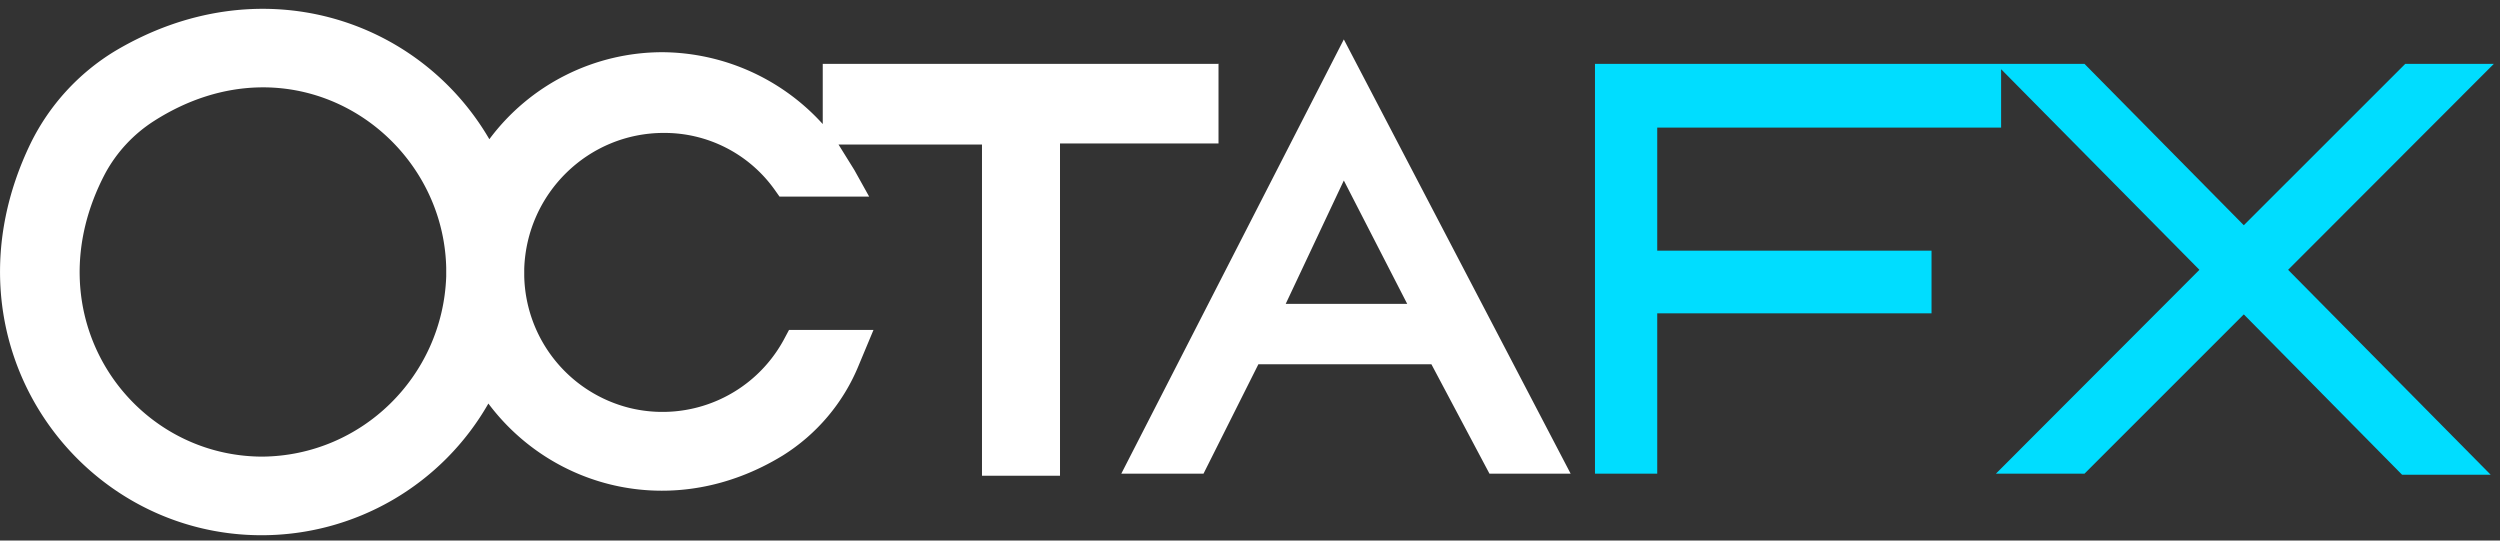 <svg xmlns="http://www.w3.org/2000/svg" width="111" height="24" viewBox="0 0 111 24"><rect x="0" y="0" width="111" height="24" fill="#333333" stroke="none"/><g fill="none"><path fill="#0DF" d="M110.725 2.837h-3.933l-7.167 7.164-7.073-7.164H70.817V21.03h2.764v-7.118H85.76V11.13H73.581V5.666h15.268V3.073l8.805 8.907-9.035 9.05h3.933l7.073-7.071 7.026 7.118h3.934l-8.993-9.097z"/><path fill="#FFF" d="M11.66 20.274c-5.9 0-10.303-6.315-6.98-12.59a6.358 6.358 0 0 1 2.155-2.31c6.185-3.954 12.836.528 12.977 6.512v.393c-.159 4.429-3.75 7.95-8.153 7.995zM54.05 2.837H36.53v2.671a9.69 9.69 0 0 0-7.12-3.19 9.587 9.587 0 0 0-7.683 3.863C18.6.807 11.515-1.55 5.1 2.271A9.884 9.884 0 0 0 1.357 6.37c-4.215 8.719 2.013 17.394 10.255 17.394a11.595 11.595 0 0 0 10.072-5.847c2.859 3.817 8.29 5.233 13.067 2.31a8.512 8.512 0 0 0 3.375-4.005l.657-1.574h-3.75l-.235.44a6.128 6.128 0 0 1-6.837 3.026 6.172 6.172 0 0 1-4.685-5.854v-.33c.113-3.356 2.845-6.02 6.181-6.028a6.005 6.005 0 0 1 4.92 2.498l.234.33h3.98l-.657-1.18-.704-1.133h6.37v14.707h3.464V6.37h7.038V2.829l-.051.008zm5.62 5.185l2.81 5.47h-5.395l2.577-5.47h.007zM49.784 21.03h3.652l2.436-4.856h7.683l2.577 4.856h3.604L59.666 1.75l-9.88 19.28z"/></g></svg>